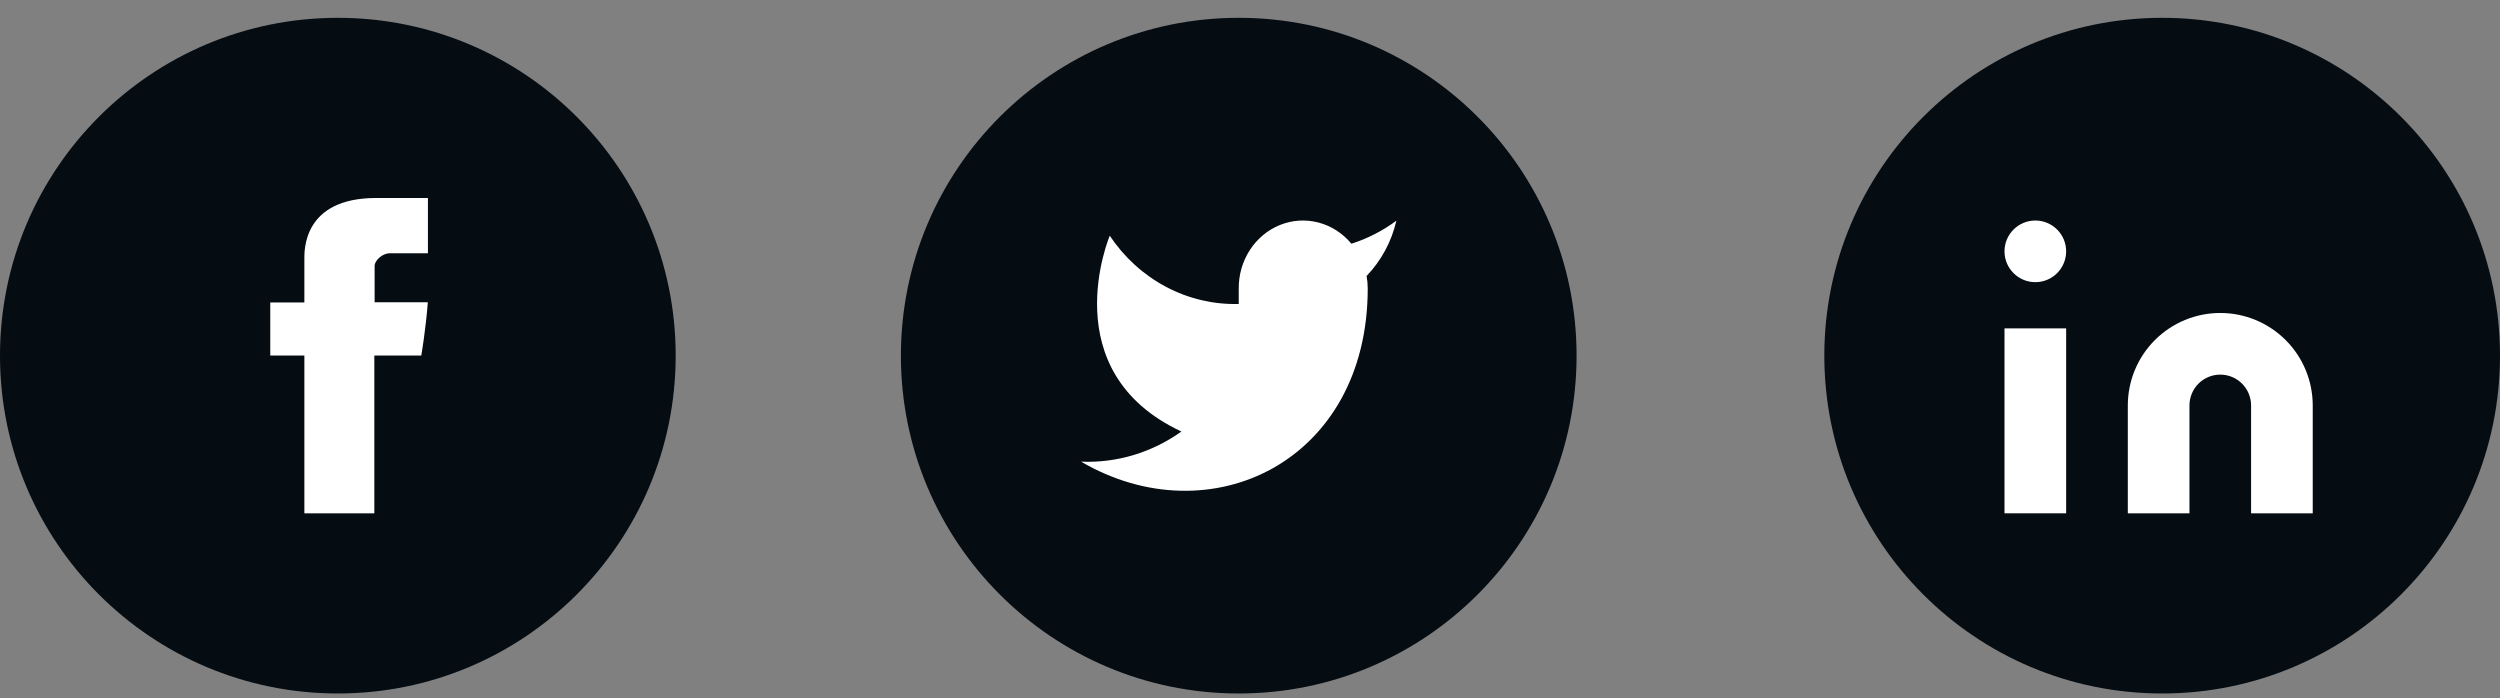 <svg width="111" height="31" viewBox="0 0 111 31" fill="none" xmlns="http://www.w3.org/2000/svg">
<rect x="0" y="0" width="111" height="31" fill="#808080" stroke="none"/>
<path d="M30 15.791C30 24.075 23.284 30.791 15 30.791C6.716 30.791 0 24.075 0 15.791C0 7.507 6.716 0.791 15 0.791C23.284 0.791 30 7.507 30 15.791Z" fill="#050C12"/>
<path d="M13.514 11.502V13.43H12V15.787H13.514V22.791H16.62V15.787H18.705C18.705 15.787 18.901 14.657 18.995 13.421H16.633V11.809C16.633 11.569 16.971 11.245 17.306 11.245H19V8.791H16.698C13.436 8.791 13.514 11.15 13.514 11.502Z" fill="white"/>
<path d="M70 15.791C70 24.075 63.284 30.791 55 30.791C46.716 30.791 40 24.075 40 15.791C40 7.507 46.716 0.791 55 0.791C63.284 0.791 70 7.507 70 15.791Z" fill="#050C12"/>
<path d="M62 9.798C61.391 10.249 60.716 10.595 60.002 10.821C59.619 10.358 59.109 10.03 58.543 9.881C57.976 9.732 57.38 9.769 56.834 9.988C56.288 10.207 55.82 10.597 55.492 11.104C55.164 11.612 54.992 12.213 55 12.827V13.496C53.882 13.527 52.773 13.266 51.774 12.737C50.775 12.209 49.916 11.429 49.273 10.466C49.273 10.466 46.727 16.485 52.455 19.16C51.144 20.095 49.583 20.564 48 20.498C53.727 23.842 60.727 20.498 60.727 12.807C60.727 12.621 60.71 12.435 60.676 12.252C61.326 11.579 61.784 10.729 62 9.798Z" fill="white"/>
<path d="M111 15.791C111 24.075 104.284 30.791 96 30.791C87.716 30.791 81 24.075 81 15.791C81 7.507 87.716 0.791 96 0.791C104.284 0.791 111 7.507 111 15.791Z" fill="#050C12"/>
<path d="M98.58 13.896C99.669 13.896 100.713 14.329 101.483 15.099C102.253 15.869 102.685 16.913 102.685 18.002V22.791H99.948V18.002C99.948 17.639 99.804 17.291 99.547 17.034C99.291 16.777 98.943 16.633 98.58 16.633C98.217 16.633 97.869 16.777 97.612 17.034C97.356 17.291 97.212 17.639 97.212 18.002V22.791H94.475V18.002C94.475 16.913 94.907 15.869 95.677 15.099C96.447 14.329 97.491 13.896 98.58 13.896Z" fill="white"/>
<path d="M91.737 14.58H89V22.791H91.737V14.58Z" fill="white"/>
<path d="M90.368 12.528C91.124 12.528 91.737 11.915 91.737 11.159C91.737 10.404 91.124 9.791 90.368 9.791C89.613 9.791 89 10.404 89 11.159C89 11.915 89.613 12.528 90.368 12.528Z" fill="white"/>
</svg>
